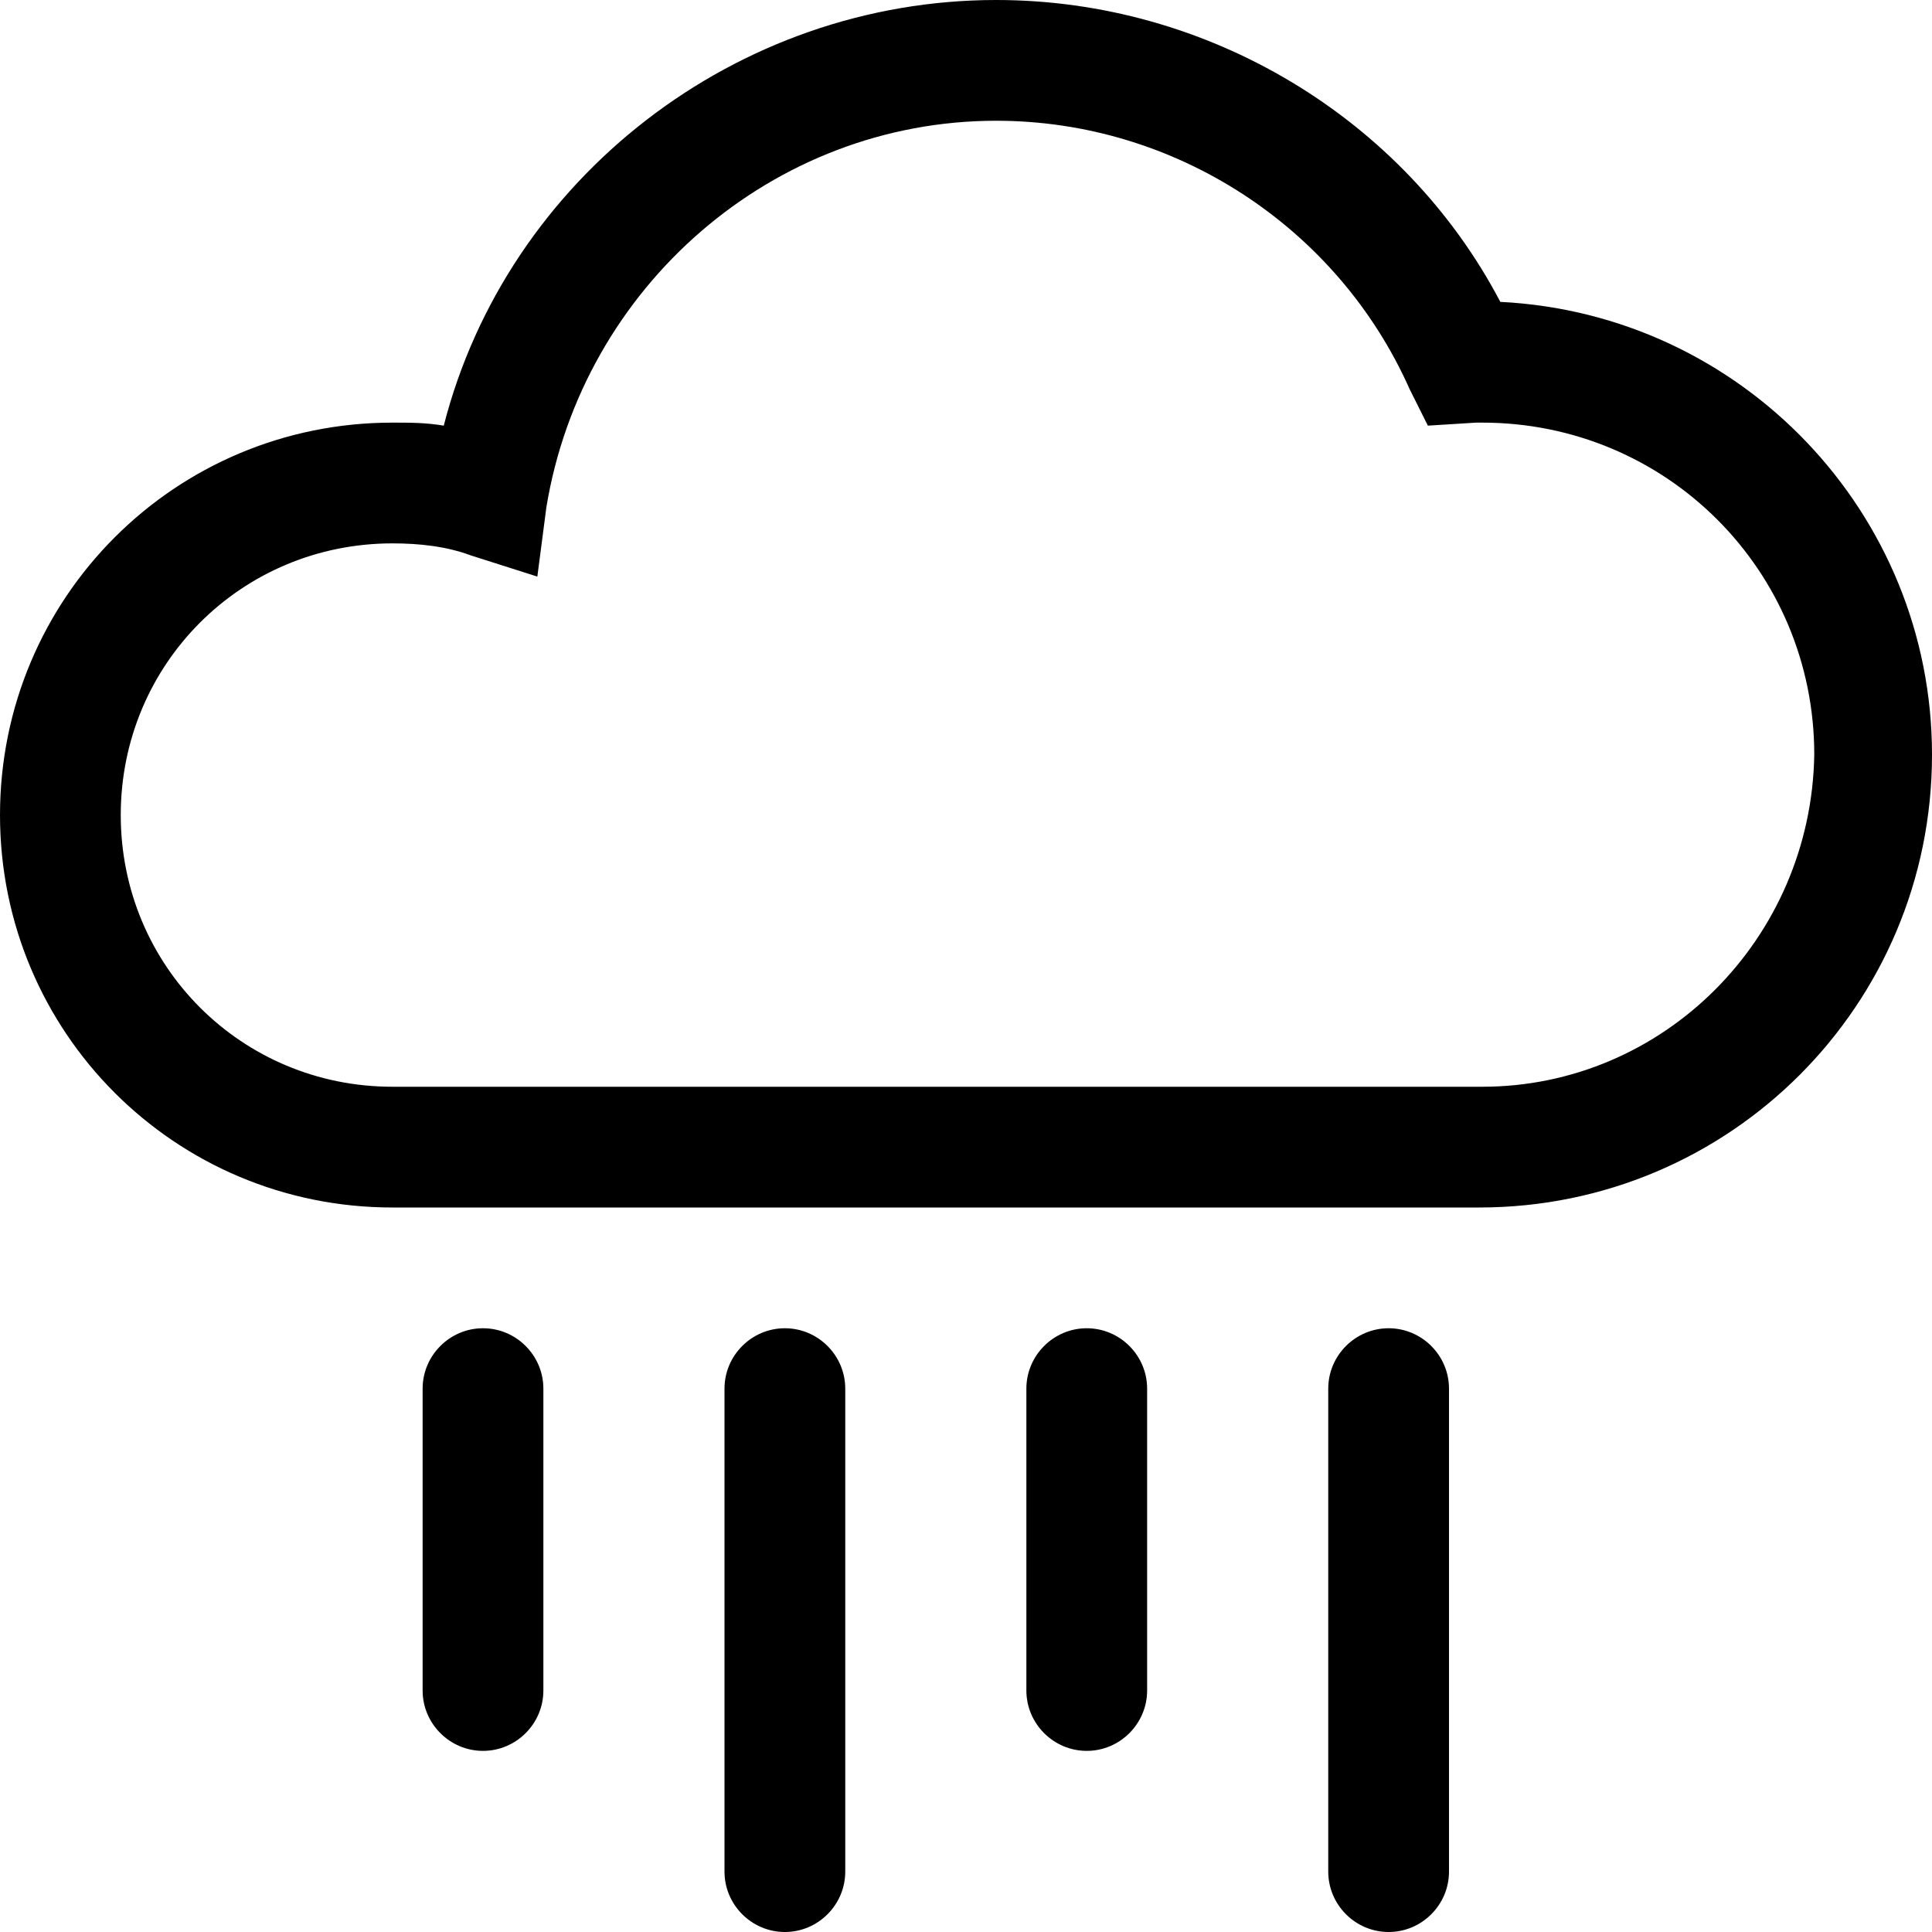 <!-- Generator: Adobe Illustrator 19.1.0, SVG Export PlugIn . SVG Version: 6.00 Build 0)  --><svg version="1.1" id="Layer_2" xmlns="http://www.w3.org/2000/svg" xmlns:xlink="http://www.w3.org/1999/xlink" x="0px" y="0px" viewBox="0 0 64 64" style="enable-background:new 0 0 64 64;" xml:space="preserve">
<style type="text/css">
	.st0{fill:#000;}
</style>
<g>
	<path class="st0" d="M49.7,10C46.5,3.9,40,0,33,0c-8.6,0-16.2,5.9-18.3,14.1C14.1,14,13.6,14,13,14C5.8,14,0,19.8,0,27
		s5.8,13,13,13l36,0c8.3,0,15-6.7,15-15C64,17,57.7,10.4,49.7,10z M49.1,36L13,36c-5,0-9-4-9-9s4-9,9-9c0.9,0,1.8,0.1,2.6,0.4
		l2.2,0.7l0.3-2.3C19.3,9.5,25.6,4,33,4c5.9,0,11.3,3.5,13.7,8.9l0.6,1.2l1.6-0.1c0.1,0,0.1,0,0.2,0c6.1,0,11,4.9,11,11
		C60,31.1,55.1,36,49.1,36z" style="fill: #000;"></path>
	<path class="st0" d="M48,62V46c0-1.1-0.9-2-2-2s-2,0.9-2,2v16c0,1.1,0.9,2,2,2S48,63.1,48,62z" style="fill: #000;"></path>
	<path class="st0" d="M38,56V46c0-1.1-0.9-2-2-2s-2,0.9-2,2v10c0,1.1,0.9,2,2,2S38,57.1,38,56z" style="fill: #000;"></path>
	<path class="st0" d="M28,62V46c0-1.1-0.9-2-2-2s-2,0.9-2,2v16c0,1.1,0.9,2,2,2S28,63.1,28,62z" style="fill: #000;"></path>
	<path class="st0" d="M16,58c1.1,0,2-0.9,2-2V46c0-1.1-0.9-2-2-2s-2,0.9-2,2v10C14,57.1,14.9,58,16,58z" style="fill: #000;"></path>
</g>
</svg>